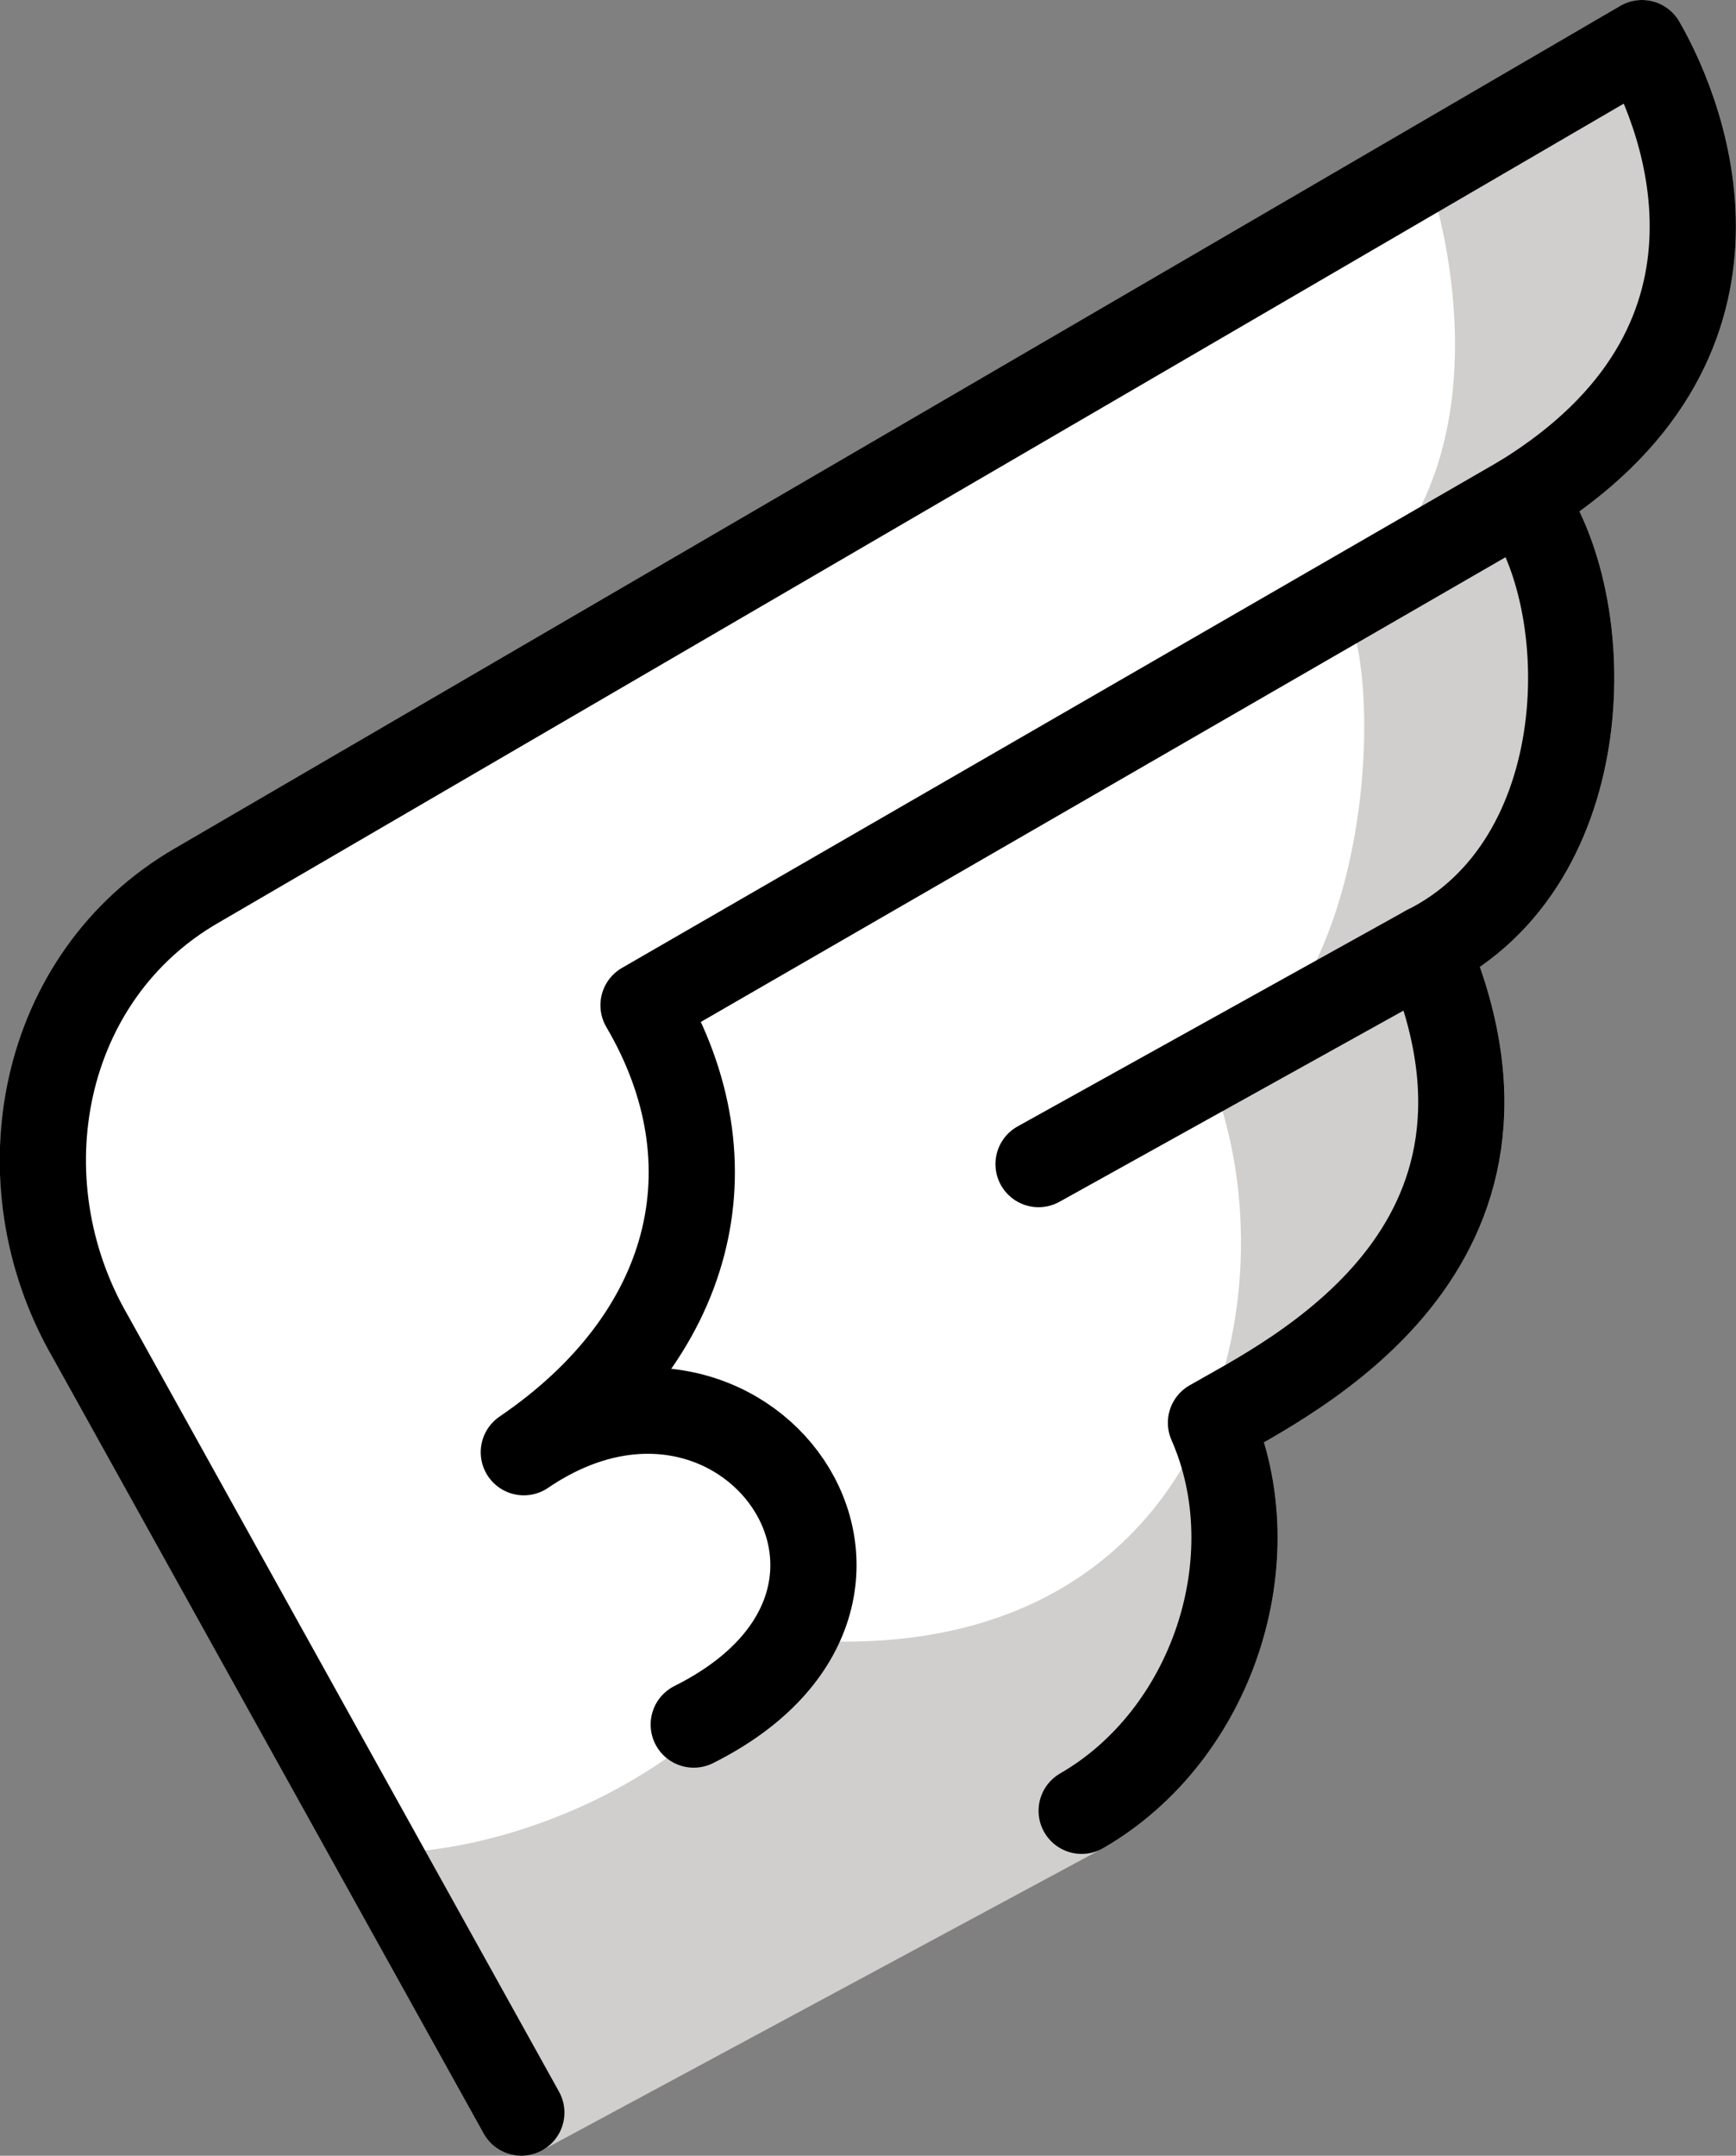 <?xml version="1.0" encoding="UTF-8" standalone="no"?>
<svg
   id="emoji"
   viewBox="0 0 40.276 50"
   version="1.1"
   sodipodi:docname="1fabd.svg"
   width="40.276"
   height="50"
   xmlns:inkscape="http://www.inkscape.org/namespaces/inkscape"
   xmlns:sodipodi="http://sodipodi.sourceforge.net/DTD/sodipodi-0.dtd"
   xmlns="http://www.w3.org/2000/svg"
   xmlns:svg="http://www.w3.org/2000/svg">
  <rect x="0" y="0" width="40.276" height="50" fill="#808080" stroke="none"/>
  <defs
     id="defs5" />
  <sodipodi:namedview
     id="namedview5"
     pagecolor="#ffffff"
     bordercolor="#000000"
     borderopacity="0.25"
     inkscape:showpageshadow="2"
     inkscape:pageopacity="0.0"
     inkscape:pagecheckerboard="0"
     inkscape:deskcolor="#d1d1d1" />
  <g
     id="color"
     transform="translate(-15.905,-11)">
    <path
       fill="#d0cfce"
       stroke="#d0cfce"
       stroke-linecap="round"
       stroke-linejoin="round"
       stroke-width="2"
       d="M 51.21,22.55 C 53,25 53,31 49,33 c 0.57,1.33 0.81,2.51 0.81,3.56 0,4.49 -4.34,6.59 -5.81,7.44 1.39,3.14 0.04,7.24 -3,9 L 28,60 18,42 C 15.91,38.37 16.84,33.63 20.47,31.54 L 54,12 c 1.05,1.81 3,7 -2.79,10.55 z"
       id="path1" />
    <path
       fill="#ffffff"
       d="m 18,42 6.663,11.983 C 28,54 32.284,52.038 34,49 c 10,1 12,-8 10,-13 4,-2 4,-10 3,-11 4,-3 2.421,-8.895 2,-10 L 20,32 c -3.63,2.1 -4.09,6.37 -2,10 z"
       id="path2" />
  </g>
  <g
     id="line"
     transform="translate(-15.905,-11)">
    <path
       fill="none"
       stroke="#000000"
       stroke-linecap="round"
       stroke-linejoin="round"
       stroke-width="2"
       d="M 51.209,22.553 C 53,25 53,31 49,33 l -9,5"
       id="path3" />
    <path
       fill="none"
       stroke="#000000"
       stroke-linecap="round"
       stroke-linejoin="round"
       stroke-width="2"
       d="m 41,53 c 3.043,-1.757 4.386,-5.856 3,-9 v 0 c 1.814,-1.047 8,-4 5,-11"
       id="path4" />
    <path
       fill="none"
       stroke="#000000"
       stroke-linecap="round"
       stroke-linejoin="round"
       stroke-width="2"
       d="M 32,51 C 38,48 33.153,41.215 28.058,44.683 32,42 33,38 30.835,34.316 L 51.209,22.553 C 57,19 55.047,13.814 54,12 L 20.468,31.539 C 16.84,33.633 15.905,38.372 18,42 l 10,18"
       id="path5" />
  </g>
</svg>
